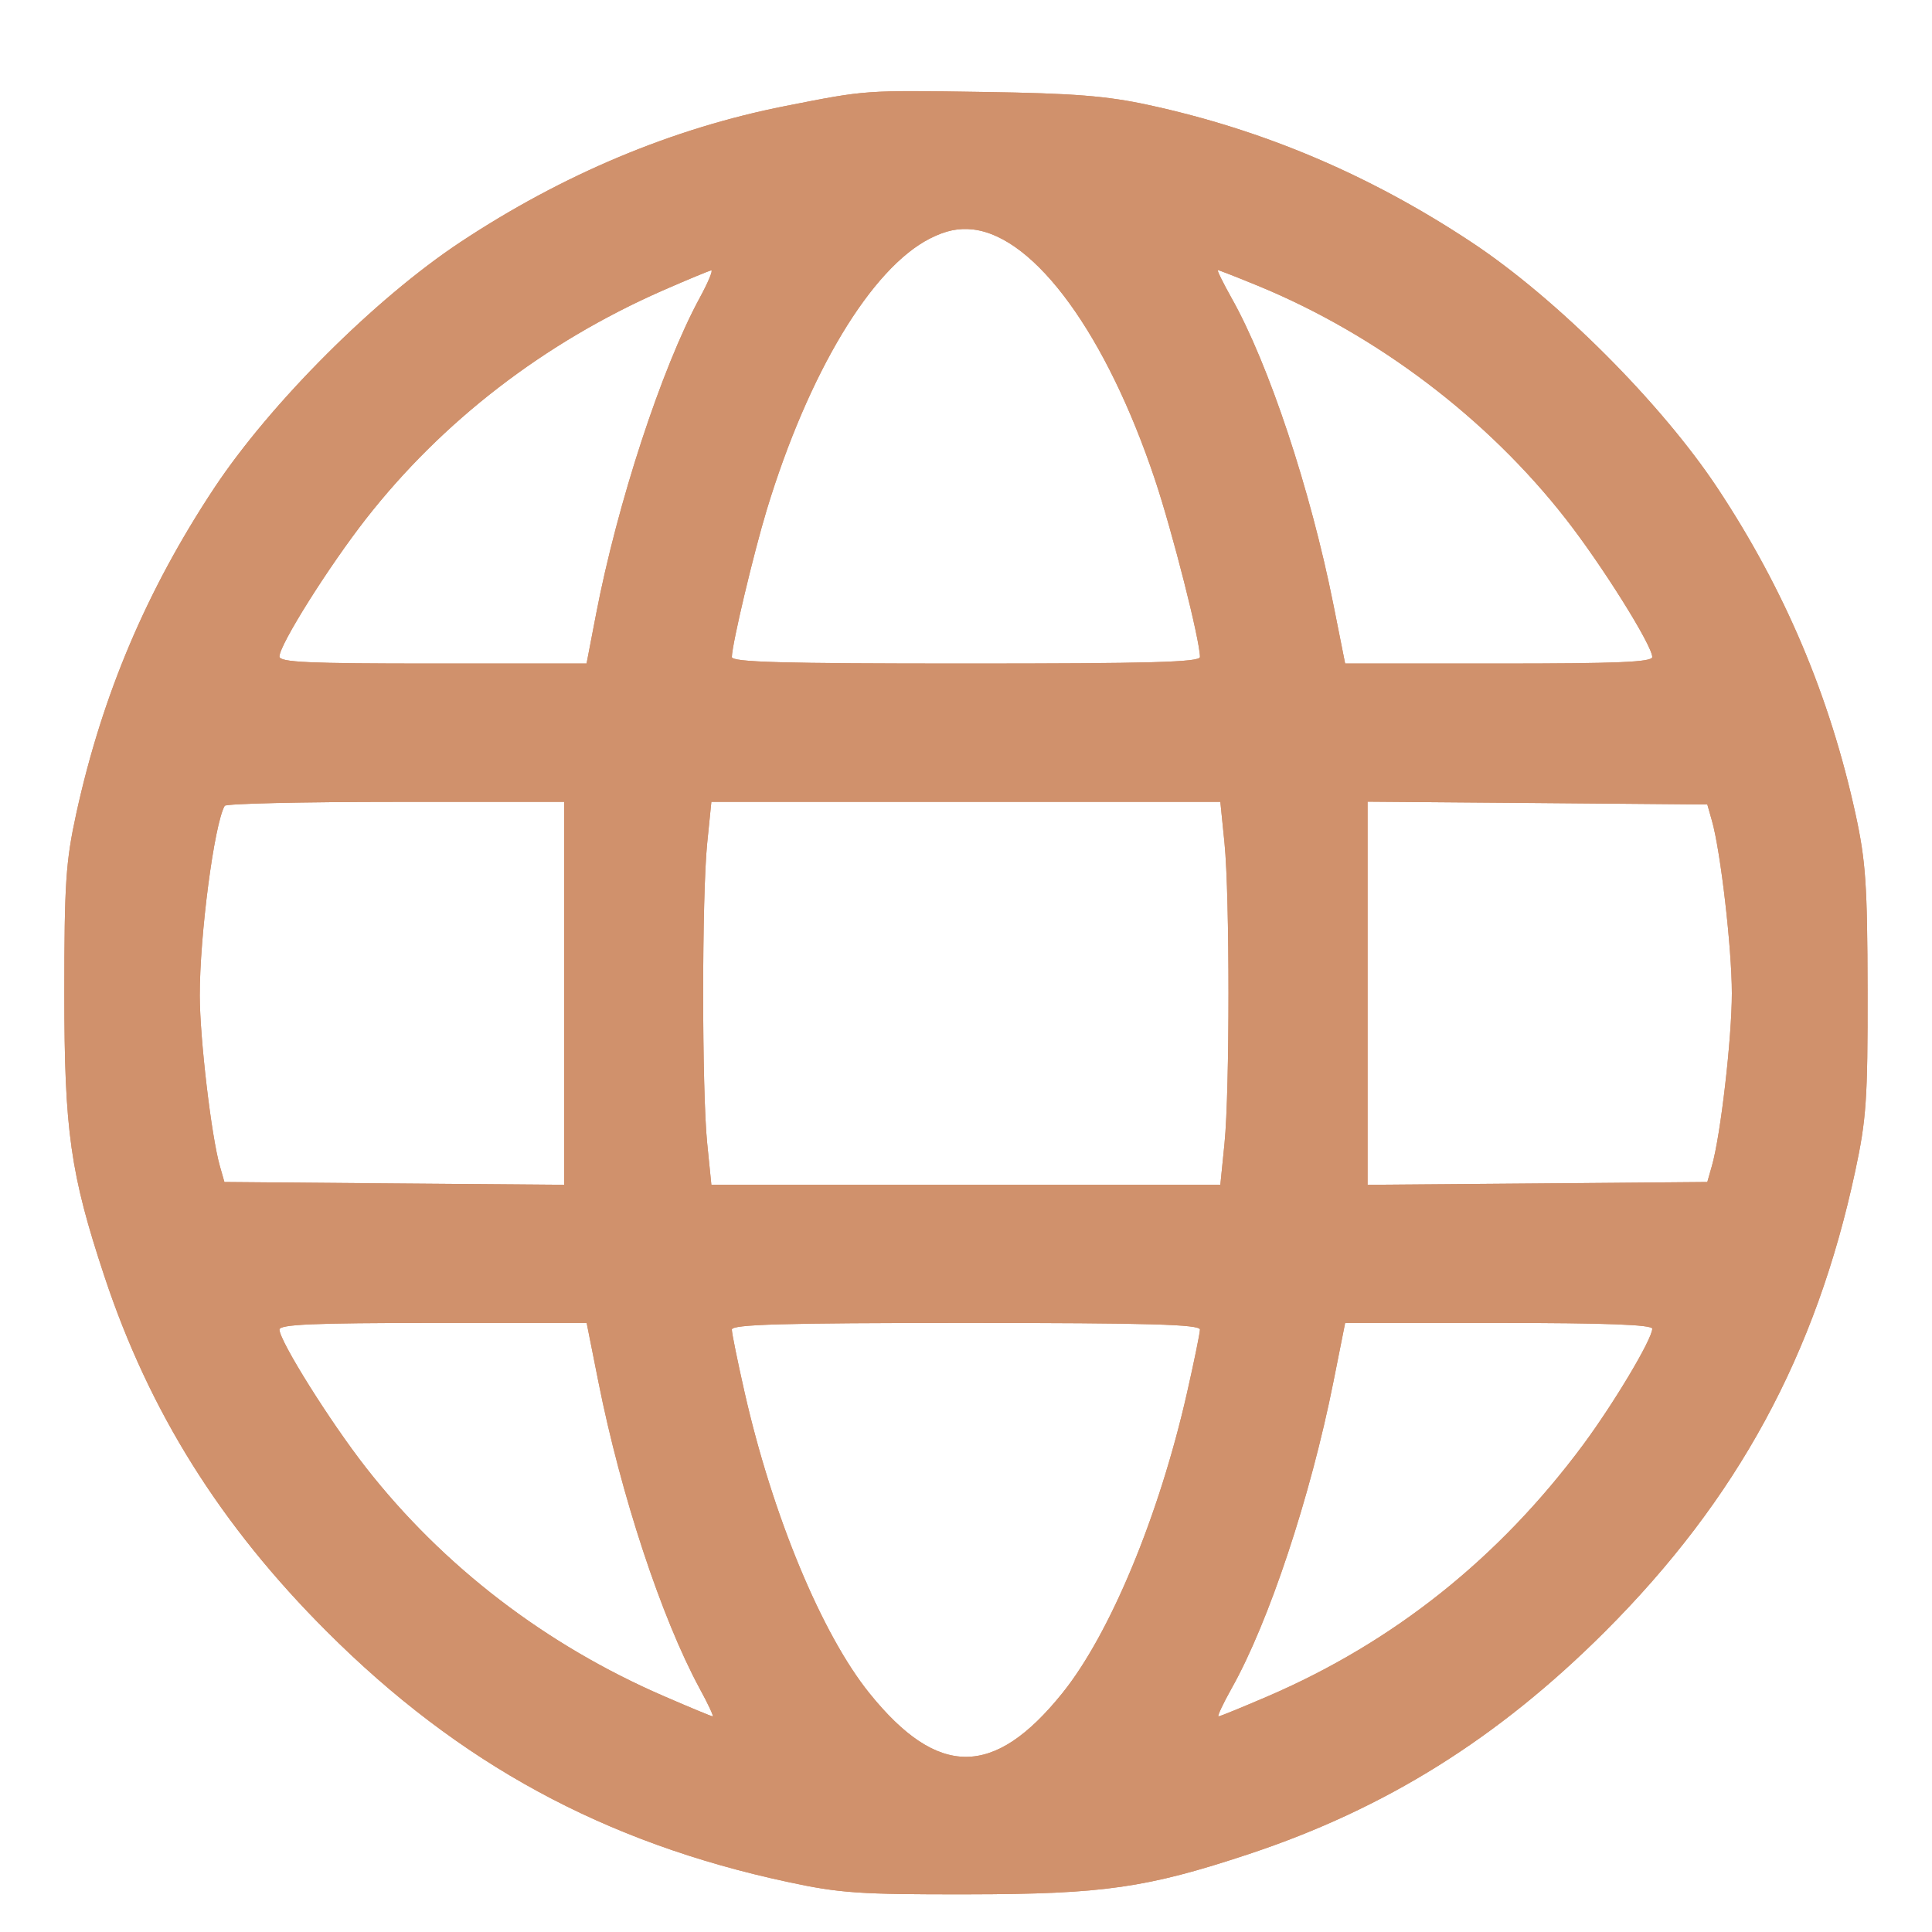 <svg width="20" height="20" viewBox="0 0 20 20" fill="none" xmlns="http://www.w3.org/2000/svg">
<path fill-rule="evenodd" clip-rule="evenodd" d="M11.886 1.086C13.084 1.345 14.182 1.812 15.231 2.506C16.112 3.088 17.197 4.173 17.78 5.053C18.474 6.101 18.942 7.207 19.209 8.43C19.314 8.914 19.331 9.159 19.333 10.255C19.335 11.377 19.32 11.588 19.206 12.12C18.799 14.024 17.986 15.52 16.613 16.892C15.507 17.996 14.343 18.724 12.926 19.194C11.872 19.543 11.424 19.608 10.026 19.61C8.898 19.612 8.693 19.598 8.155 19.482C6.256 19.075 4.753 18.258 3.385 16.891C2.282 15.79 1.545 14.613 1.081 13.213C0.728 12.148 0.666 11.708 0.666 10.282C0.666 9.147 0.681 8.919 0.789 8.424C1.058 7.194 1.518 6.109 2.217 5.053C2.801 4.172 3.885 3.089 4.768 2.505C5.829 1.803 6.963 1.328 8.128 1.098C8.975 0.931 8.94 0.933 10.191 0.952C11.115 0.966 11.457 0.993 11.886 1.086ZM9.627 2.469C9.02 2.777 8.369 3.859 7.938 5.276C7.799 5.735 7.579 6.663 7.576 6.801C7.575 6.855 8.096 6.869 9.999 6.869C11.901 6.869 12.422 6.855 12.422 6.801C12.421 6.624 12.135 5.499 11.955 4.962C11.455 3.468 10.719 2.455 10.077 2.376C9.924 2.358 9.793 2.385 9.627 2.469ZM6.859 3.008C5.635 3.546 4.58 4.358 3.787 5.373C3.402 5.866 2.893 6.675 2.893 6.796C2.893 6.856 3.191 6.869 4.483 6.869H6.072L6.17 6.36C6.39 5.213 6.849 3.811 7.242 3.086C7.329 2.927 7.383 2.797 7.363 2.799C7.344 2.801 7.117 2.895 6.859 3.008ZM12.749 3.085C13.134 3.768 13.566 5.068 13.804 6.262L13.925 6.869H15.514C16.749 6.869 17.104 6.854 17.104 6.801C17.104 6.682 16.582 5.848 16.206 5.368C15.396 4.331 14.254 3.466 13.026 2.96C12.807 2.87 12.618 2.796 12.607 2.796C12.596 2.796 12.66 2.926 12.749 3.085ZM2.326 8.342C2.217 8.532 2.067 9.683 2.068 10.308C2.069 10.753 2.188 11.764 2.276 12.071L2.323 12.236L4.082 12.251L5.84 12.265V10.283V8.301H4.095C3.135 8.301 2.339 8.319 2.326 8.342ZM7.321 8.727C7.265 9.278 7.265 11.286 7.321 11.837L7.364 12.264H9.999H12.633L12.676 11.837C12.731 11.286 12.731 9.278 12.676 8.727L12.633 8.301H9.999H7.364L7.321 8.727ZM14.157 10.282V12.265L15.916 12.251L17.674 12.236L17.721 12.071C17.812 11.755 17.928 10.747 17.928 10.282C17.928 9.818 17.812 8.81 17.721 8.493L17.674 8.328L15.916 8.313L14.157 8.299V10.282ZM2.893 13.764C2.894 13.882 3.415 14.715 3.788 15.192C4.587 16.214 5.651 17.03 6.874 17.559C7.139 17.674 7.366 17.768 7.378 17.768C7.39 17.768 7.329 17.637 7.242 17.478C6.849 16.752 6.428 15.479 6.194 14.302L6.073 13.695H4.483C3.248 13.695 2.893 13.71 2.893 13.764ZM7.576 13.764C7.576 13.802 7.636 14.096 7.709 14.418C7.998 15.69 8.507 16.917 9.001 17.529C9.708 18.406 10.29 18.406 10.996 17.529C11.49 16.917 12 15.69 12.288 14.418C12.361 14.096 12.421 13.802 12.422 13.764C12.422 13.71 11.901 13.695 9.999 13.695C8.096 13.695 7.575 13.71 7.576 13.764ZM13.804 14.302C13.566 15.496 13.134 16.796 12.749 17.479C12.66 17.638 12.599 17.768 12.614 17.768C12.629 17.768 12.858 17.674 13.124 17.56C14.43 16.997 15.518 16.129 16.388 14.957C16.71 14.522 17.104 13.861 17.104 13.755C17.104 13.713 16.623 13.695 15.514 13.695H13.925L13.804 14.302Z" fill="#D0916C"/>
<path fill-rule="evenodd" clip-rule="evenodd" d="M11.886 1.086C13.084 1.345 14.182 1.812 15.231 2.506C16.112 3.088 17.197 4.173 17.78 5.053C18.474 6.101 18.942 7.207 19.209 8.43C19.314 8.914 19.331 9.159 19.333 10.255C19.335 11.377 19.32 11.588 19.206 12.12C18.799 14.024 17.986 15.52 16.613 16.892C15.507 17.996 14.343 18.724 12.926 19.194C11.872 19.543 11.424 19.608 10.026 19.61C8.898 19.612 8.693 19.598 8.155 19.482C6.256 19.075 4.753 18.258 3.385 16.891C2.282 15.79 1.545 14.613 1.081 13.213C0.728 12.148 0.666 11.708 0.666 10.282C0.666 9.147 0.681 8.919 0.789 8.424C1.058 7.194 1.518 6.109 2.217 5.053C2.801 4.172 3.885 3.089 4.768 2.505C5.829 1.803 6.963 1.328 8.128 1.098C8.975 0.931 8.94 0.933 10.191 0.952C11.115 0.966 11.457 0.993 11.886 1.086ZM9.627 2.469C9.02 2.777 8.369 3.859 7.938 5.276C7.799 5.735 7.579 6.663 7.576 6.801C7.575 6.855 8.096 6.869 9.999 6.869C11.901 6.869 12.422 6.855 12.422 6.801C12.421 6.624 12.135 5.499 11.955 4.962C11.455 3.468 10.719 2.455 10.077 2.376C9.924 2.358 9.793 2.385 9.627 2.469ZM6.859 3.008C5.635 3.546 4.58 4.358 3.787 5.373C3.402 5.866 2.893 6.675 2.893 6.796C2.893 6.856 3.191 6.869 4.483 6.869H6.072L6.17 6.36C6.39 5.213 6.849 3.811 7.242 3.086C7.329 2.927 7.383 2.797 7.363 2.799C7.344 2.801 7.117 2.895 6.859 3.008ZM12.749 3.085C13.134 3.768 13.566 5.068 13.804 6.262L13.925 6.869H15.514C16.749 6.869 17.104 6.854 17.104 6.801C17.104 6.682 16.582 5.848 16.206 5.368C15.396 4.331 14.254 3.466 13.026 2.96C12.807 2.87 12.618 2.796 12.607 2.796C12.596 2.796 12.66 2.926 12.749 3.085ZM2.326 8.342C2.217 8.532 2.067 9.683 2.068 10.308C2.069 10.753 2.188 11.764 2.276 12.071L2.323 12.236L4.082 12.251L5.84 12.265V10.283V8.301H4.095C3.135 8.301 2.339 8.319 2.326 8.342ZM7.321 8.727C7.265 9.278 7.265 11.286 7.321 11.837L7.364 12.264H9.999H12.633L12.676 11.837C12.731 11.286 12.731 9.278 12.676 8.727L12.633 8.301H9.999H7.364L7.321 8.727ZM14.157 10.282V12.265L15.916 12.251L17.674 12.236L17.721 12.071C17.812 11.755 17.928 10.747 17.928 10.282C17.928 9.818 17.812 8.81 17.721 8.493L17.674 8.328L15.916 8.313L14.157 8.299V10.282ZM2.893 13.764C2.894 13.882 3.415 14.715 3.788 15.192C4.587 16.214 5.651 17.03 6.874 17.559C7.139 17.674 7.366 17.768 7.378 17.768C7.39 17.768 7.329 17.637 7.242 17.478C6.849 16.752 6.428 15.479 6.194 14.302L6.073 13.695H4.483C3.248 13.695 2.893 13.71 2.893 13.764ZM7.576 13.764C7.576 13.802 7.636 14.096 7.709 14.418C7.998 15.69 8.507 16.917 9.001 17.529C9.708 18.406 10.29 18.406 10.996 17.529C11.49 16.917 12 15.69 12.288 14.418C12.361 14.096 12.421 13.802 12.422 13.764C12.422 13.71 11.901 13.695 9.999 13.695C8.096 13.695 7.575 13.71 7.576 13.764ZM13.804 14.302C13.566 15.496 13.134 16.796 12.749 17.479C12.66 17.638 12.599 17.768 12.614 17.768C12.629 17.768 12.858 17.674 13.124 17.56C14.43 16.997 15.518 16.129 16.388 14.957C16.71 14.522 17.104 13.861 17.104 13.755C17.104 13.713 16.623 13.695 15.514 13.695H13.925L13.804 14.302Z" fill="#D0916C"/>
</svg>
